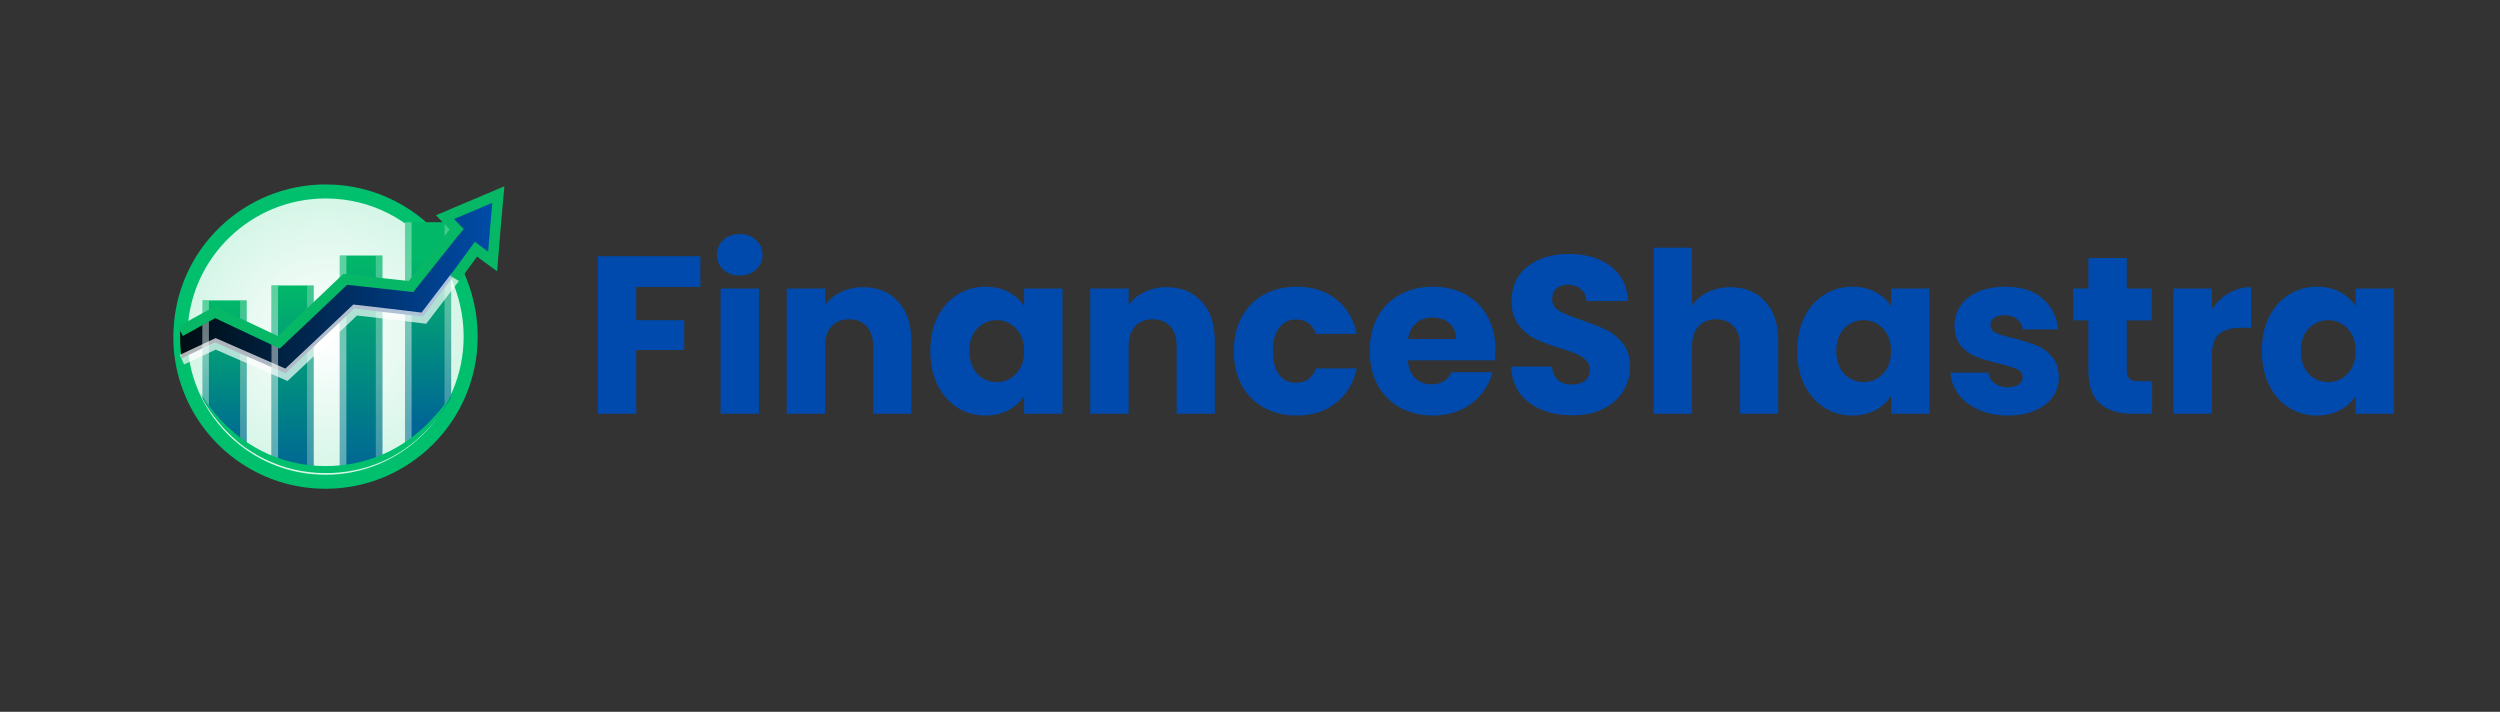 <svg width="713" height="203" viewBox="0 0 713 203" fill="none" xmlns="http://www.w3.org/2000/svg">
<rect x="0" y="0" width="713" height="203" fill="#333333" stroke="none"/>
<path d="M134.236 96C134.236 118.861 115.696 137.4 92.836 137.4C72.042 137.4 54.88 122.118 51.874 102.201C51.561 100.196 51.435 98.129 51.435 96C51.435 95.374 51.435 94.685 51.498 94.058C52.5 72.074 70.664 54.6 92.898 54.6C106.489 54.6 118.515 61.114 126.093 71.198C127.659 73.264 129.037 75.519 130.165 77.837C132.732 83.348 134.236 89.486 134.236 96Z" fill="url(#paint0_radial_2665_107580)" stroke="#00C06D" stroke-width="4" stroke-miterlimit="10"/>
<path d="M70.351 85.728V127.567C63.211 122.619 59.328 116.543 57.762 113.662V85.665H70.351V85.728Z" fill="url(#paint1_linear_2665_107580)"/>
<path d="M89.453 81.344V134.456C86.196 134.206 82.689 133.517 79.056 132.139C78.493 131.951 77.991 131.7 77.428 131.512V81.406H89.453V81.344Z" fill="url(#paint2_linear_2665_107580)"/>
<path d="M109.058 72.888V131.262C107.993 131.763 106.803 132.201 105.613 132.577C104.11 133.078 101.041 134.018 96.907 134.393V72.888H109.058Z" fill="url(#paint3_linear_2665_107580)"/>
<path d="M128.662 63.368V113.286C127.033 116.168 123.025 122.556 115.697 127.567H115.509V63.368H128.662Z" fill="url(#paint4_linear_2665_107580)"/>
<path opacity="0.32" d="M89.454 81.344H87.575V133.579H89.454V81.344Z" fill="url(#paint5_radial_2665_107580)"/>
<path opacity="0.32" d="M109.057 72.888V130.698C108.43 130.949 107.804 131.199 107.178 131.45V72.888H109.057Z" fill="url(#paint6_radial_2665_107580)"/>
<path opacity="0.46" d="M115.446 127.191V63.368H117.388V125.813L115.446 127.191Z" fill="url(#paint7_radial_2665_107580)"/>
<path opacity="0.32" d="M128.662 63.368V112.785C128.224 113.6 127.597 114.602 126.783 115.854V63.368H128.662Z" fill="url(#paint8_radial_2665_107580)"/>
<path opacity="0.32" d="M70.352 85.728V127.003C69.725 126.564 69.036 126.063 68.473 125.625V85.728H70.352Z" fill="url(#paint9_radial_2665_107580)"/>
<path opacity="0.46" d="M98.786 72.888H96.907V133.579H98.786V72.888Z" fill="url(#paint10_radial_2665_107580)"/>
<path d="M141.626 56.604C141 62.366 140.311 68.128 139.685 73.891C138.244 72.888 136.741 71.886 135.301 70.884C133.547 73.202 131.793 75.519 130.039 77.836C129.601 78.463 129.1 79.026 128.661 79.653C125.968 83.223 123.338 86.73 120.645 90.3C114.131 89.549 107.554 88.797 101.041 87.983C94.527 94.121 87.95 100.259 81.437 106.459C74.735 103.516 67.971 100.572 61.269 97.628C58.137 99.131 55.006 100.697 51.812 102.2C51.498 100.196 51.373 98.129 51.373 96C51.373 95.374 51.373 94.684 51.436 94.058C54.693 92.305 58.012 90.551 61.269 88.797C67.344 91.678 73.482 94.497 79.62 97.378C85.696 91.553 91.834 85.791 97.972 79.966C104.485 80.592 110.937 81.281 117.45 81.907C119.893 78.838 122.336 75.769 124.778 72.763C125.217 72.262 125.592 71.698 126.031 71.197C127.471 69.444 128.849 67.69 130.227 65.874C129.1 64.809 127.91 63.744 126.783 62.679C131.668 60.612 136.616 58.608 141.626 56.604Z" fill="url(#paint11_linear_2665_107580)"/>
<path opacity="0.46" d="M79.307 81.469V131.638C79.244 131.638 79.119 131.575 79.056 131.575C78.493 131.387 77.991 131.137 77.428 130.949V81.469H79.307Z" fill="url(#paint12_radial_2665_107580)"/>
<path opacity="0.46" d="M59.578 85.728V116.105C58.764 114.915 58.2 113.913 57.762 113.161C57.762 113.098 57.699 113.098 57.699 113.036V85.728H59.578Z" fill="url(#paint13_radial_2665_107580)"/>
<path d="M129.225 111.658C128.661 112.973 127.972 114.226 127.22 115.479C126.469 116.731 125.655 117.921 124.778 119.049C123.024 121.366 121.02 123.495 118.828 125.437C116.636 127.316 114.193 129.007 111.625 130.385C110.999 130.698 110.31 131.074 109.683 131.325C109.057 131.638 108.305 131.888 107.617 132.201C106.928 132.452 106.239 132.702 105.55 132.953C104.861 133.204 104.172 133.391 103.42 133.579C100.602 134.331 97.658 134.769 94.714 134.895C91.77 135.02 88.827 134.832 85.946 134.331C83.065 133.83 80.246 133.016 77.49 131.826C74.797 130.698 72.229 129.258 69.849 127.567C69.16 127.066 68.471 126.564 67.845 126.001C67.219 125.437 66.592 124.873 65.966 124.31C64.713 123.12 63.586 121.93 62.521 120.614C61.456 119.299 60.454 117.984 59.577 116.543C59.139 115.854 58.763 115.103 58.325 114.351L57.699 113.224C57.511 112.848 57.323 112.472 57.135 112.096C57.385 112.472 57.573 112.785 57.824 113.161L58.513 114.163C59.014 114.852 59.452 115.541 59.953 116.23C60.955 117.545 62.02 118.798 63.148 119.988C64.275 121.178 65.465 122.305 66.718 123.37C67.344 123.871 67.97 124.435 68.659 124.873L70.663 126.314C73.043 127.88 75.486 129.132 78.179 130.197C80.747 131.199 83.503 131.951 86.259 132.389C89.015 132.828 91.833 133.016 94.652 132.89C97.47 132.765 100.226 132.389 102.982 131.7C108.431 130.322 113.567 127.817 118.014 124.31C120.268 122.556 122.273 120.614 124.151 118.485C126.093 116.418 127.784 114.163 129.225 111.658Z" fill="#00C06D"/>
<path opacity="0.69" d="M51.874 102.576C55.068 101.073 58.325 99.57 61.519 98.067C68.221 101.011 74.985 103.954 81.687 106.898C88.201 100.76 94.777 94.622 101.291 88.421C107.805 89.173 114.381 89.925 120.895 90.739C123.901 86.856 126.845 82.91 129.851 79.027" stroke="white" stroke-width="3" stroke-miterlimit="10"/>
<path d="M129.663 79.402C129.851 79.089 130.102 78.776 130.29 78.525C132.106 76.02 133.922 73.578 135.739 71.072C137.305 72.262 138.87 73.39 140.499 74.58C141 68.191 141.564 61.803 142.127 55.477C137.054 57.606 131.981 59.798 126.908 61.928C128.035 63.118 129.162 64.245 130.29 65.435C130.102 65.686 129.851 65.874 129.601 66.124C128.348 67.753 127.033 69.319 125.78 70.947C122.899 74.517 120.081 78.15 117.2 81.72C110.936 81.031 104.736 80.342 98.472 79.653C92.147 85.666 85.821 91.678 79.495 97.628C73.419 94.747 67.407 91.929 61.331 89.048C58.012 90.864 54.692 92.68 51.435 94.497" stroke="#06B865" stroke-width="3" stroke-miterlimit="10"/>
<path d="M199.749 73.072V81.84H181.445V91.312H195.141V99.824H181.445V118H170.501V73.072H199.749ZM211.005 78.576C209.085 78.576 207.507 78.021 206.269 76.912C205.075 75.76 204.477 74.352 204.477 72.688C204.477 70.981 205.075 69.573 206.269 68.464C207.507 67.312 209.085 66.736 211.005 66.736C212.883 66.736 214.419 67.312 215.613 68.464C216.851 69.573 217.469 70.981 217.469 72.688C217.469 74.352 216.851 75.76 215.613 76.912C214.419 78.021 212.883 78.576 211.005 78.576ZM216.445 82.288V118H205.501V82.288H216.445ZM246.136 81.904C250.318 81.904 253.646 83.269 256.12 86C258.638 88.688 259.896 92.4 259.896 97.136V118H249.016V98.608C249.016 96.219 248.398 94.363 247.16 93.04C245.923 91.717 244.259 91.056 242.168 91.056C240.078 91.056 238.414 91.717 237.176 93.04C235.939 94.363 235.32 96.219 235.32 98.608V118H224.376V82.288H235.32V87.024C236.43 85.445 237.923 84.208 239.8 83.312C241.678 82.373 243.79 81.904 246.136 81.904ZM265.325 100.08C265.325 96.411 266.008 93.189 267.373 90.416C268.781 87.643 270.68 85.509 273.069 84.016C275.459 82.523 278.125 81.776 281.069 81.776C283.587 81.776 285.784 82.288 287.661 83.312C289.581 84.336 291.053 85.68 292.077 87.344V82.288H303.021V118H292.077V112.944C291.011 114.608 289.517 115.952 287.597 116.976C285.72 118 283.523 118.512 281.005 118.512C278.104 118.512 275.459 117.765 273.069 116.272C270.68 114.736 268.781 112.581 267.373 109.808C266.008 106.992 265.325 103.749 265.325 100.08ZM292.077 100.144C292.077 97.413 291.309 95.259 289.773 93.68C288.28 92.101 286.445 91.312 284.269 91.312C282.093 91.312 280.237 92.101 278.701 93.68C277.208 95.216 276.461 97.349 276.461 100.08C276.461 102.811 277.208 104.987 278.701 106.608C280.237 108.187 282.093 108.976 284.269 108.976C286.445 108.976 288.28 108.187 289.773 106.608C291.309 105.029 292.077 102.875 292.077 100.144ZM332.699 81.904C336.88 81.904 340.208 83.269 342.683 86C345.2 88.688 346.459 92.4 346.459 97.136V118H335.579V98.608C335.579 96.219 334.96 94.363 333.723 93.04C332.485 91.717 330.821 91.056 328.731 91.056C326.64 91.056 324.976 91.717 323.739 93.04C322.501 94.363 321.883 96.219 321.883 98.608V118H310.939V82.288H321.883V87.024C322.992 85.445 324.485 84.208 326.363 83.312C328.24 82.373 330.352 81.904 332.699 81.904ZM351.888 100.144C351.888 96.432 352.634 93.189 354.128 90.416C355.664 87.643 357.776 85.509 360.464 84.016C363.194 82.523 366.309 81.776 369.808 81.776C374.288 81.776 378.021 82.949 381.008 85.296C384.037 87.643 386.021 90.949 386.96 95.216H375.312C374.33 92.485 372.432 91.12 369.616 91.12C367.61 91.12 366.01 91.909 364.816 93.488C363.621 95.024 363.024 97.243 363.024 100.144C363.024 103.045 363.621 105.285 364.816 106.864C366.01 108.4 367.61 109.168 369.616 109.168C372.432 109.168 374.33 107.803 375.312 105.072H386.96C386.021 109.253 384.037 112.539 381.008 114.928C377.978 117.317 374.245 118.512 369.808 118.512C366.309 118.512 363.194 117.765 360.464 116.272C357.776 114.779 355.664 112.645 354.128 109.872C352.634 107.099 351.888 103.856 351.888 100.144ZM426.478 99.568C426.478 100.592 426.414 101.659 426.286 102.768H401.518C401.688 104.987 402.392 106.693 403.63 107.888C404.91 109.04 406.467 109.616 408.302 109.616C411.032 109.616 412.931 108.464 413.998 106.16H425.646C425.048 108.507 423.96 110.619 422.382 112.496C420.846 114.373 418.904 115.845 416.558 116.912C414.211 117.979 411.587 118.512 408.686 118.512C405.187 118.512 402.072 117.765 399.342 116.272C396.611 114.779 394.478 112.645 392.942 109.872C391.406 107.099 390.638 103.856 390.638 100.144C390.638 96.432 391.384 93.189 392.878 90.416C394.414 87.643 396.547 85.509 399.278 84.016C402.008 82.523 405.144 81.776 408.686 81.776C412.142 81.776 415.214 82.501 417.902 83.952C420.59 85.403 422.68 87.472 424.174 90.16C425.71 92.848 426.478 95.984 426.478 99.568ZM415.278 96.688C415.278 94.811 414.638 93.317 413.358 92.208C412.078 91.099 410.478 90.544 408.558 90.544C406.723 90.544 405.166 91.077 403.886 92.144C402.648 93.211 401.88 94.725 401.582 96.688H415.278ZM448.507 118.448C445.222 118.448 442.278 117.915 439.675 116.848C437.073 115.781 434.982 114.203 433.403 112.112C431.867 110.021 431.057 107.504 430.971 104.56H442.619C442.79 106.224 443.366 107.504 444.347 108.4C445.329 109.253 446.609 109.68 448.187 109.68C449.809 109.68 451.089 109.317 452.027 108.592C452.966 107.824 453.435 106.779 453.435 105.456C453.435 104.347 453.051 103.429 452.283 102.704C451.558 101.979 450.641 101.381 449.531 100.912C448.465 100.443 446.929 99.909 444.923 99.312C442.022 98.416 439.654 97.52 437.819 96.624C435.985 95.728 434.406 94.405 433.083 92.656C431.761 90.907 431.099 88.624 431.099 85.808C431.099 81.627 432.614 78.363 435.643 76.016C438.673 73.627 442.619 72.432 447.483 72.432C452.433 72.432 456.422 73.627 459.451 76.016C462.481 78.363 464.102 81.648 464.315 85.872H452.475C452.39 84.421 451.857 83.291 450.875 82.48C449.894 81.627 448.635 81.2 447.099 81.2C445.777 81.2 444.71 81.563 443.899 82.288C443.089 82.971 442.683 83.973 442.683 85.296C442.683 86.747 443.366 87.877 444.731 88.688C446.097 89.499 448.23 90.373 451.131 91.312C454.033 92.293 456.379 93.232 458.171 94.128C460.006 95.024 461.585 96.325 462.907 98.032C464.23 99.739 464.891 101.936 464.891 104.624C464.891 107.184 464.23 109.509 462.907 111.6C461.627 113.691 459.75 115.355 457.275 116.592C454.801 117.829 451.878 118.448 448.507 118.448ZM493.578 81.904C497.674 81.904 500.96 83.269 503.434 86C505.909 88.688 507.146 92.4 507.146 97.136V118H496.266V98.608C496.266 96.219 495.648 94.363 494.41 93.04C493.173 91.717 491.509 91.056 489.418 91.056C487.328 91.056 485.664 91.717 484.426 93.04C483.189 94.363 482.57 96.219 482.57 98.608V118H471.626V70.64H482.57V87.088C483.68 85.509 485.194 84.251 487.114 83.312C489.034 82.373 491.189 81.904 493.578 81.904ZM512.575 100.08C512.575 96.411 513.258 93.189 514.623 90.416C516.031 87.643 517.93 85.509 520.319 84.016C522.709 82.523 525.375 81.776 528.319 81.776C530.837 81.776 533.034 82.288 534.911 83.312C536.831 84.336 538.303 85.68 539.327 87.344V82.288H550.271V118H539.327V112.944C538.261 114.608 536.767 115.952 534.847 116.976C532.97 118 530.773 118.512 528.255 118.512C525.354 118.512 522.709 117.765 520.319 116.272C517.93 114.736 516.031 112.581 514.623 109.808C513.258 106.992 512.575 103.749 512.575 100.08ZM539.327 100.144C539.327 97.413 538.559 95.259 537.023 93.68C535.53 92.101 533.695 91.312 531.519 91.312C529.343 91.312 527.487 92.101 525.951 93.68C524.458 95.216 523.711 97.349 523.711 100.08C523.711 102.811 524.458 104.987 525.951 106.608C527.487 108.187 529.343 108.976 531.519 108.976C533.695 108.976 535.53 108.187 537.023 106.608C538.559 105.029 539.327 102.875 539.327 100.144ZM572.717 118.512C569.602 118.512 566.829 117.979 564.397 116.912C561.965 115.845 560.045 114.395 558.637 112.56C557.229 110.683 556.439 108.592 556.269 106.288H567.085C567.213 107.525 567.789 108.528 568.813 109.296C569.837 110.064 571.095 110.448 572.589 110.448C573.954 110.448 574.999 110.192 575.725 109.68C576.493 109.125 576.877 108.421 576.877 107.568C576.877 106.544 576.343 105.797 575.277 105.328C574.21 104.816 572.482 104.261 570.093 103.664C567.533 103.067 565.399 102.448 563.693 101.808C561.986 101.125 560.514 100.08 559.277 98.672C558.039 97.221 557.421 95.28 557.421 92.848C557.421 90.8 557.975 88.944 559.085 87.28C560.237 85.573 561.901 84.229 564.077 83.248C566.295 82.267 568.919 81.776 571.949 81.776C576.429 81.776 579.949 82.885 582.509 85.104C585.111 87.323 586.605 90.267 586.989 93.936H576.877C576.706 92.699 576.151 91.717 575.213 90.992C574.317 90.267 573.122 89.904 571.629 89.904C570.349 89.904 569.367 90.16 568.685 90.672C568.002 91.141 567.661 91.803 567.661 92.656C567.661 93.68 568.194 94.448 569.261 94.96C570.37 95.472 572.077 95.984 574.381 96.496C577.026 97.179 579.181 97.861 580.845 98.544C582.509 99.184 583.959 100.251 585.197 101.744C586.477 103.195 587.138 105.157 587.181 107.632C587.181 109.723 586.583 111.6 585.389 113.264C584.237 114.885 582.551 116.165 580.333 117.104C578.157 118.043 575.618 118.512 572.717 118.512ZM613.78 108.72V118H608.212C604.244 118 601.151 117.04 598.932 115.12C596.714 113.157 595.604 109.979 595.604 105.584V91.376H591.252V82.288H595.604V73.584H606.548V82.288H613.716V91.376H606.548V105.712C606.548 106.779 606.804 107.547 607.316 108.016C607.828 108.485 608.682 108.72 609.876 108.72H613.78ZM630.82 88.24C632.1 86.277 633.7 84.741 635.62 83.632C637.54 82.48 639.674 81.904 642.02 81.904V93.488H639.012C636.282 93.488 634.234 94.085 632.868 95.28C631.503 96.432 630.82 98.48 630.82 101.424V118H619.876V82.288H630.82V88.24ZM645.075 100.08C645.075 96.411 645.758 93.189 647.123 90.416C648.531 87.643 650.43 85.509 652.819 84.016C655.209 82.523 657.875 81.776 660.819 81.776C663.337 81.776 665.534 82.288 667.411 83.312C669.331 84.336 670.803 85.68 671.827 87.344V82.288H682.771V118H671.827V112.944C670.761 114.608 669.267 115.952 667.347 116.976C665.47 118 663.273 118.512 660.755 118.512C657.854 118.512 655.209 117.765 652.819 116.272C650.43 114.736 648.531 112.581 647.123 109.808C645.758 106.992 645.075 103.749 645.075 100.08ZM671.827 100.144C671.827 97.413 671.059 95.259 669.523 93.68C668.03 92.101 666.195 91.312 664.019 91.312C661.843 91.312 659.987 92.101 658.451 93.68C656.958 95.216 656.211 97.349 656.211 100.08C656.211 102.811 656.958 104.987 658.451 106.608C659.987 108.187 661.843 108.976 664.019 108.976C666.195 108.976 668.03 108.187 669.523 106.608C671.059 105.029 671.827 102.875 671.827 100.144Z" fill="#004AAD"/>
<defs>
<radialGradient id="paint0_radial_2665_107580" cx="0" cy="0" r="1" gradientUnits="userSpaceOnUse" gradientTransform="translate(92.784 95.993) scale(79.984 79.984)">
<stop stop-color="white"/>
<stop offset="1" stop-color="#AAECCF"/>
</radialGradient>
<linearGradient id="paint1_linear_2665_107580" x1="64.026" y1="85.708" x2="64.026" y2="127.587" gradientUnits="userSpaceOnUse">
<stop stop-color="#01B868"/>
<stop offset="1" stop-color="#006695"/>
</linearGradient>
<linearGradient id="paint2_linear_2665_107580" x1="83.446" y1="81.354" x2="83.446" y2="134.439" gradientUnits="userSpaceOnUse">
<stop stop-color="#01B868"/>
<stop offset="1" stop-color="#006695"/>
</linearGradient>
<linearGradient id="paint3_linear_2665_107580" x1="102.984" y1="72.876" x2="102.984" y2="134.39" gradientUnits="userSpaceOnUse">
<stop stop-color="#01B868"/>
<stop offset="1" stop-color="#006695"/>
</linearGradient>
<linearGradient id="paint4_linear_2665_107580" x1="122.061" y1="120.57" x2="122.061" y2="73.332" gradientUnits="userSpaceOnUse">
<stop stop-color="#006695"/>
<stop offset="1" stop-color="#01B868"/>
</linearGradient>
<radialGradient id="paint5_radial_2665_107580" cx="0" cy="0" r="1" gradientUnits="userSpaceOnUse" gradientTransform="translate(88.518 107.472) scale(48.04 35.675)">
<stop stop-color="white"/>
<stop offset="1" stop-color="#AAECCF"/>
</radialGradient>
<radialGradient id="paint6_radial_2665_107580" cx="0" cy="0" r="1" gradientUnits="userSpaceOnUse" gradientTransform="translate(108.113 102.167) scale(40.015)">
<stop stop-color="white"/>
<stop offset="1" stop-color="#AAECCF"/>
</radialGradient>
<radialGradient id="paint7_radial_2665_107580" cx="0" cy="0" r="1" gradientUnits="userSpaceOnUse" gradientTransform="translate(116.417 95.264) scale(43.574 43.574)">
<stop stop-color="white"/>
<stop offset="1" stop-color="#AAECCF"/>
</radialGradient>
<radialGradient id="paint8_radial_2665_107580" cx="0" cy="0" r="1" gradientUnits="userSpaceOnUse" gradientTransform="translate(127.706 89.594) scale(35.835)">
<stop stop-color="white"/>
<stop offset="1" stop-color="#AAECCF"/>
</radialGradient>
<radialGradient id="paint9_radial_2665_107580" cx="0" cy="0" r="1" gradientUnits="userSpaceOnUse" gradientTransform="translate(69.386 106.348) scale(28.212 28.212)">
<stop stop-color="white"/>
<stop offset="1" stop-color="#AAECCF"/>
</radialGradient>
<radialGradient id="paint10_radial_2665_107580" cx="0" cy="0" r="1" gradientUnits="userSpaceOnUse" gradientTransform="translate(97.854 103.233) scale(48.04 41.465)">
<stop stop-color="white"/>
<stop offset="1" stop-color="#AAECCF"/>
</radialGradient>
<linearGradient id="paint11_linear_2665_107580" x1="51.362" y1="81.515" x2="141.598" y2="81.515" gradientUnits="userSpaceOnUse">
<stop stop-color="#000D12"/>
<stop offset="1" stop-color="#004CAA"/>
</linearGradient>
<radialGradient id="paint12_radial_2665_107580" cx="0" cy="0" r="1" gradientUnits="userSpaceOnUse" gradientTransform="translate(78.374 106.55) scale(34.267 34.267)">
<stop stop-color="white"/>
<stop offset="1" stop-color="#AAECCF"/>
</radialGradient>
<radialGradient id="paint13_radial_2665_107580" cx="0" cy="0" r="1" gradientUnits="userSpaceOnUse" gradientTransform="translate(58.628 100.889) scale(20.769)">
<stop stop-color="white"/>
<stop offset="1" stop-color="#AAECCF"/>
</radialGradient>
</defs>
</svg>
